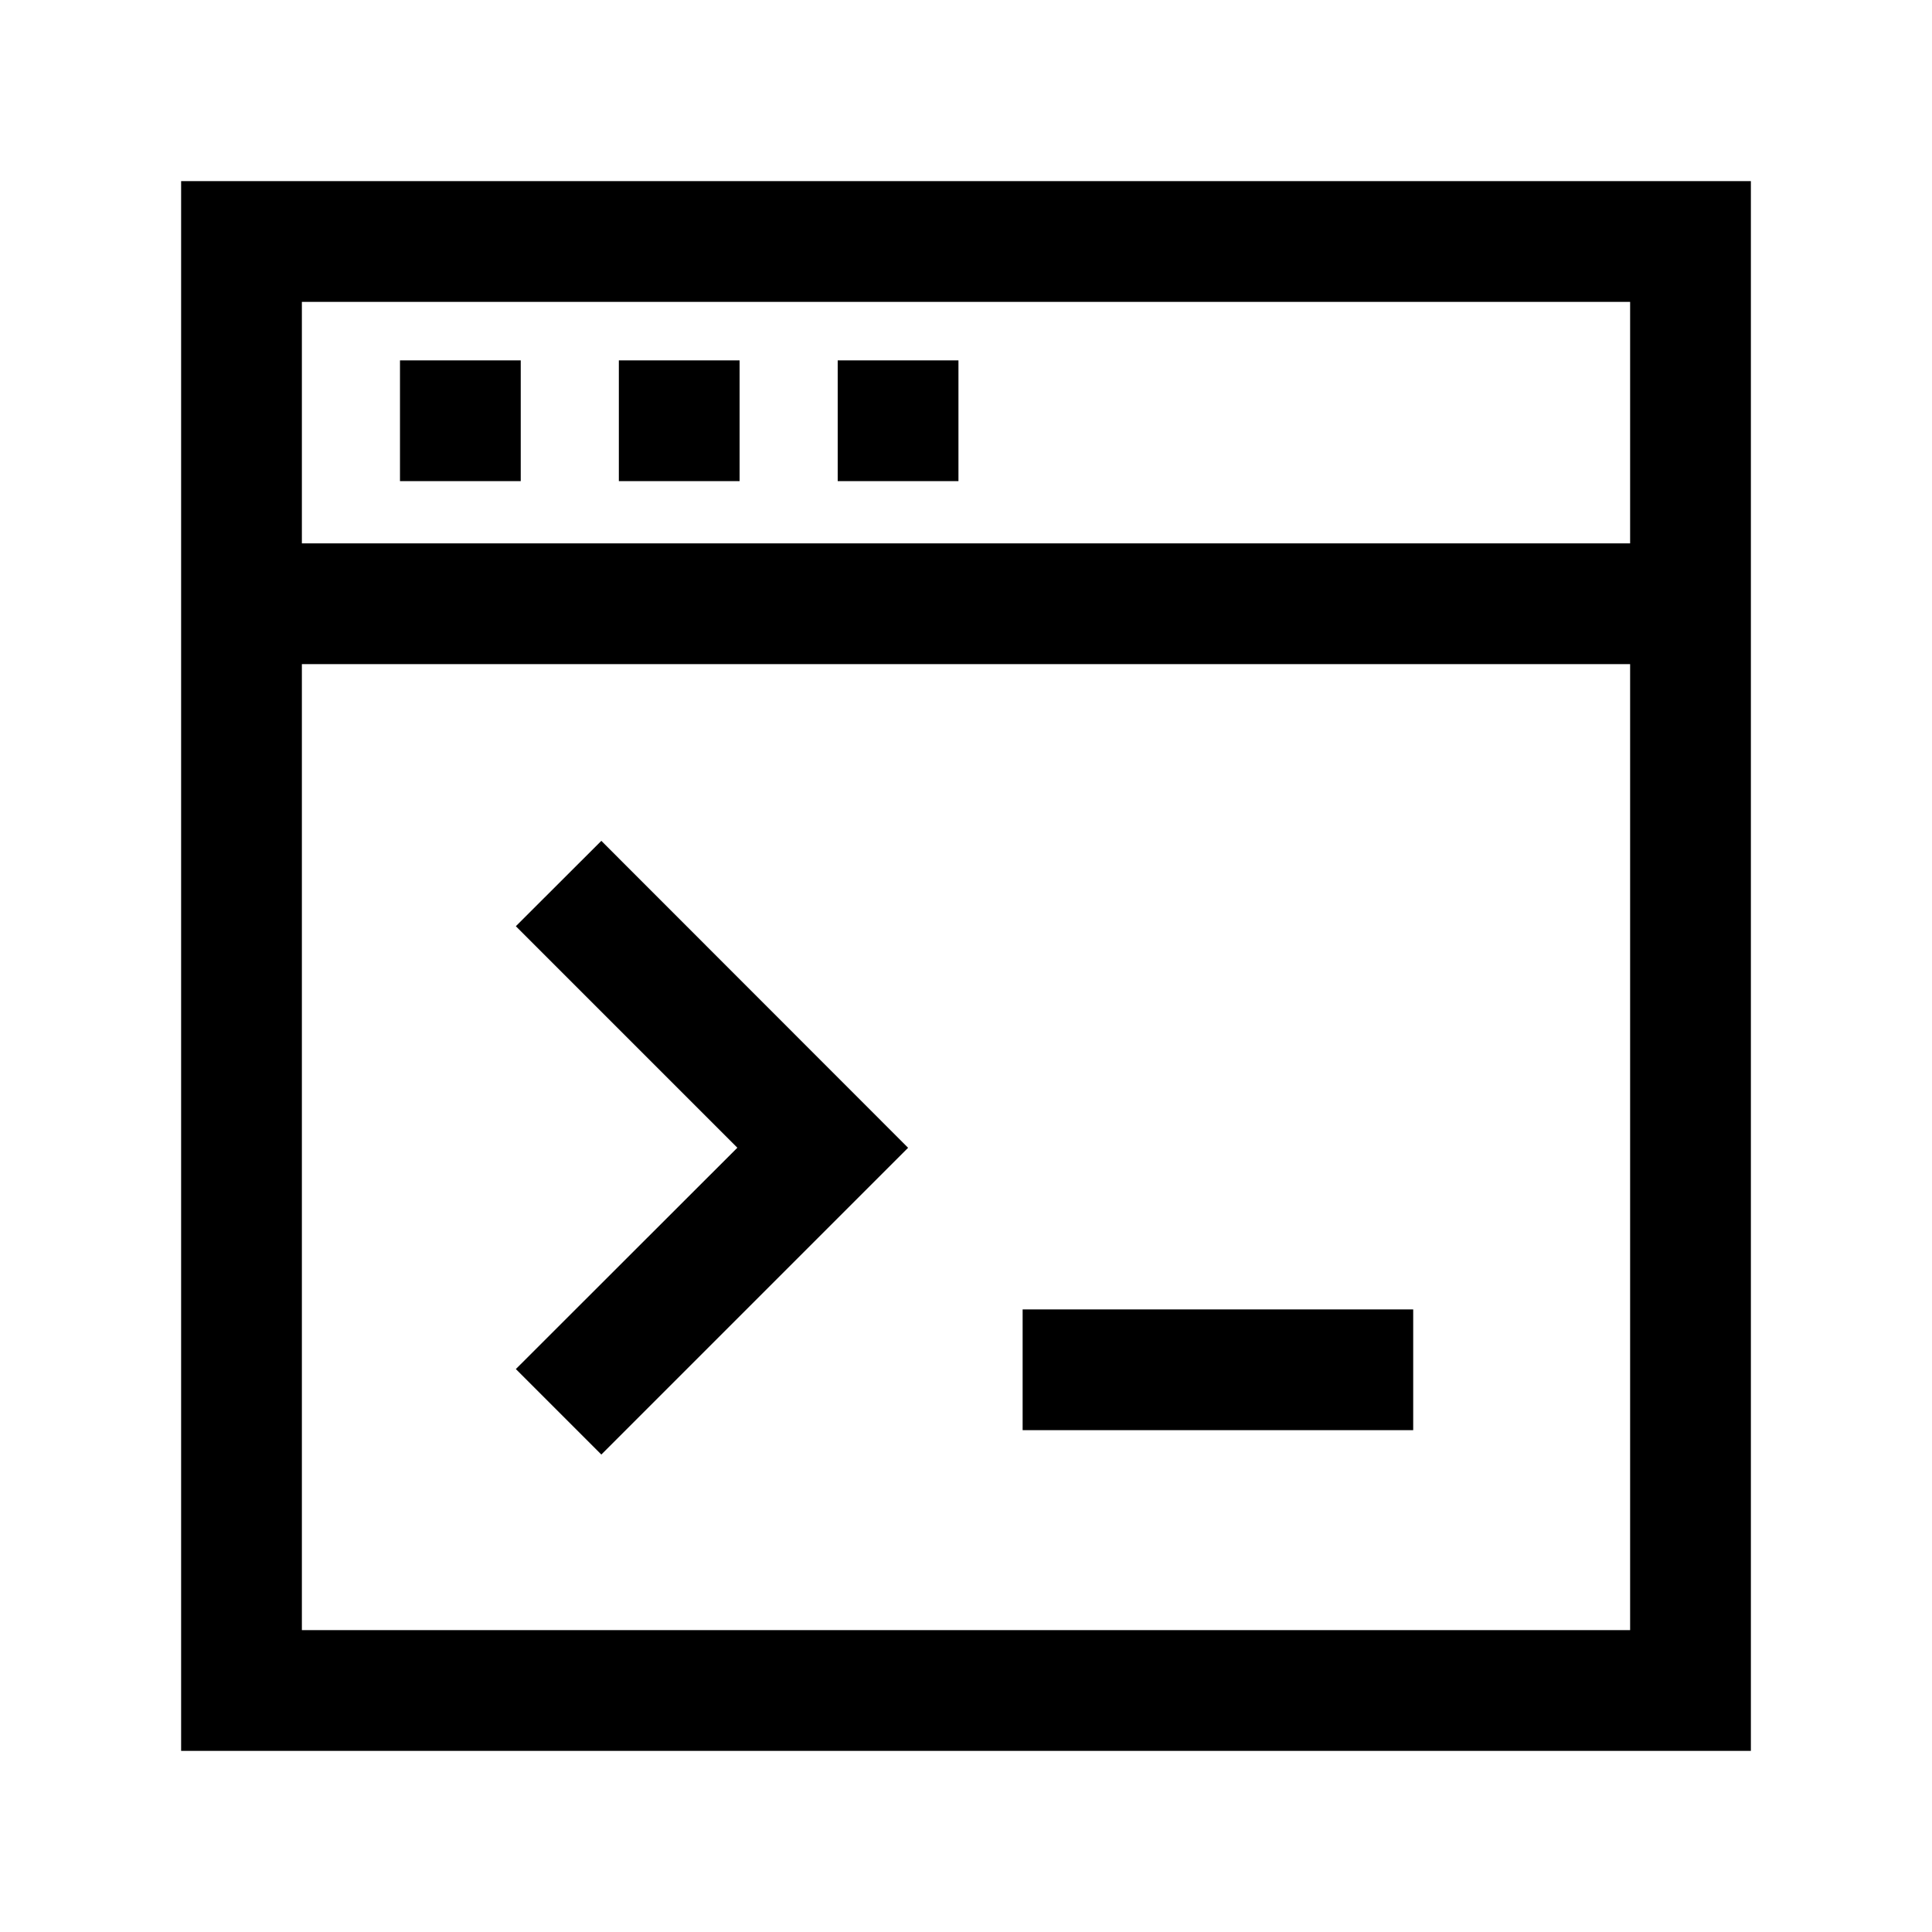 <!-- Generated by IcoMoon.io -->
<svg version="1.1" xmlns="http://www.w3.org/2000/svg" width="32" height="32" viewBox="0 0 32 32">
<title>script</title>
<path d="M3 3v26h26v-26h-26zM27 5v4h-22v-4h22zM5 27v-16h22v16h-22z"></path>
<path d="M16.938 21.688h6.469v2h-6.469v-2z"></path>
<path d="M8.544 15.341l3.669 3.669-3.669 3.666 1.416 1.416 5.081-5.081-5.081-5.084z"></path>
<path d="M6.625 5.969h2v2h-2v-2z"></path>
<path d="M10.25 5.969h2v2h-2v-2z"></path>
<path d="M13.875 5.969h2v2h-2v-2z"></path>
</svg>
